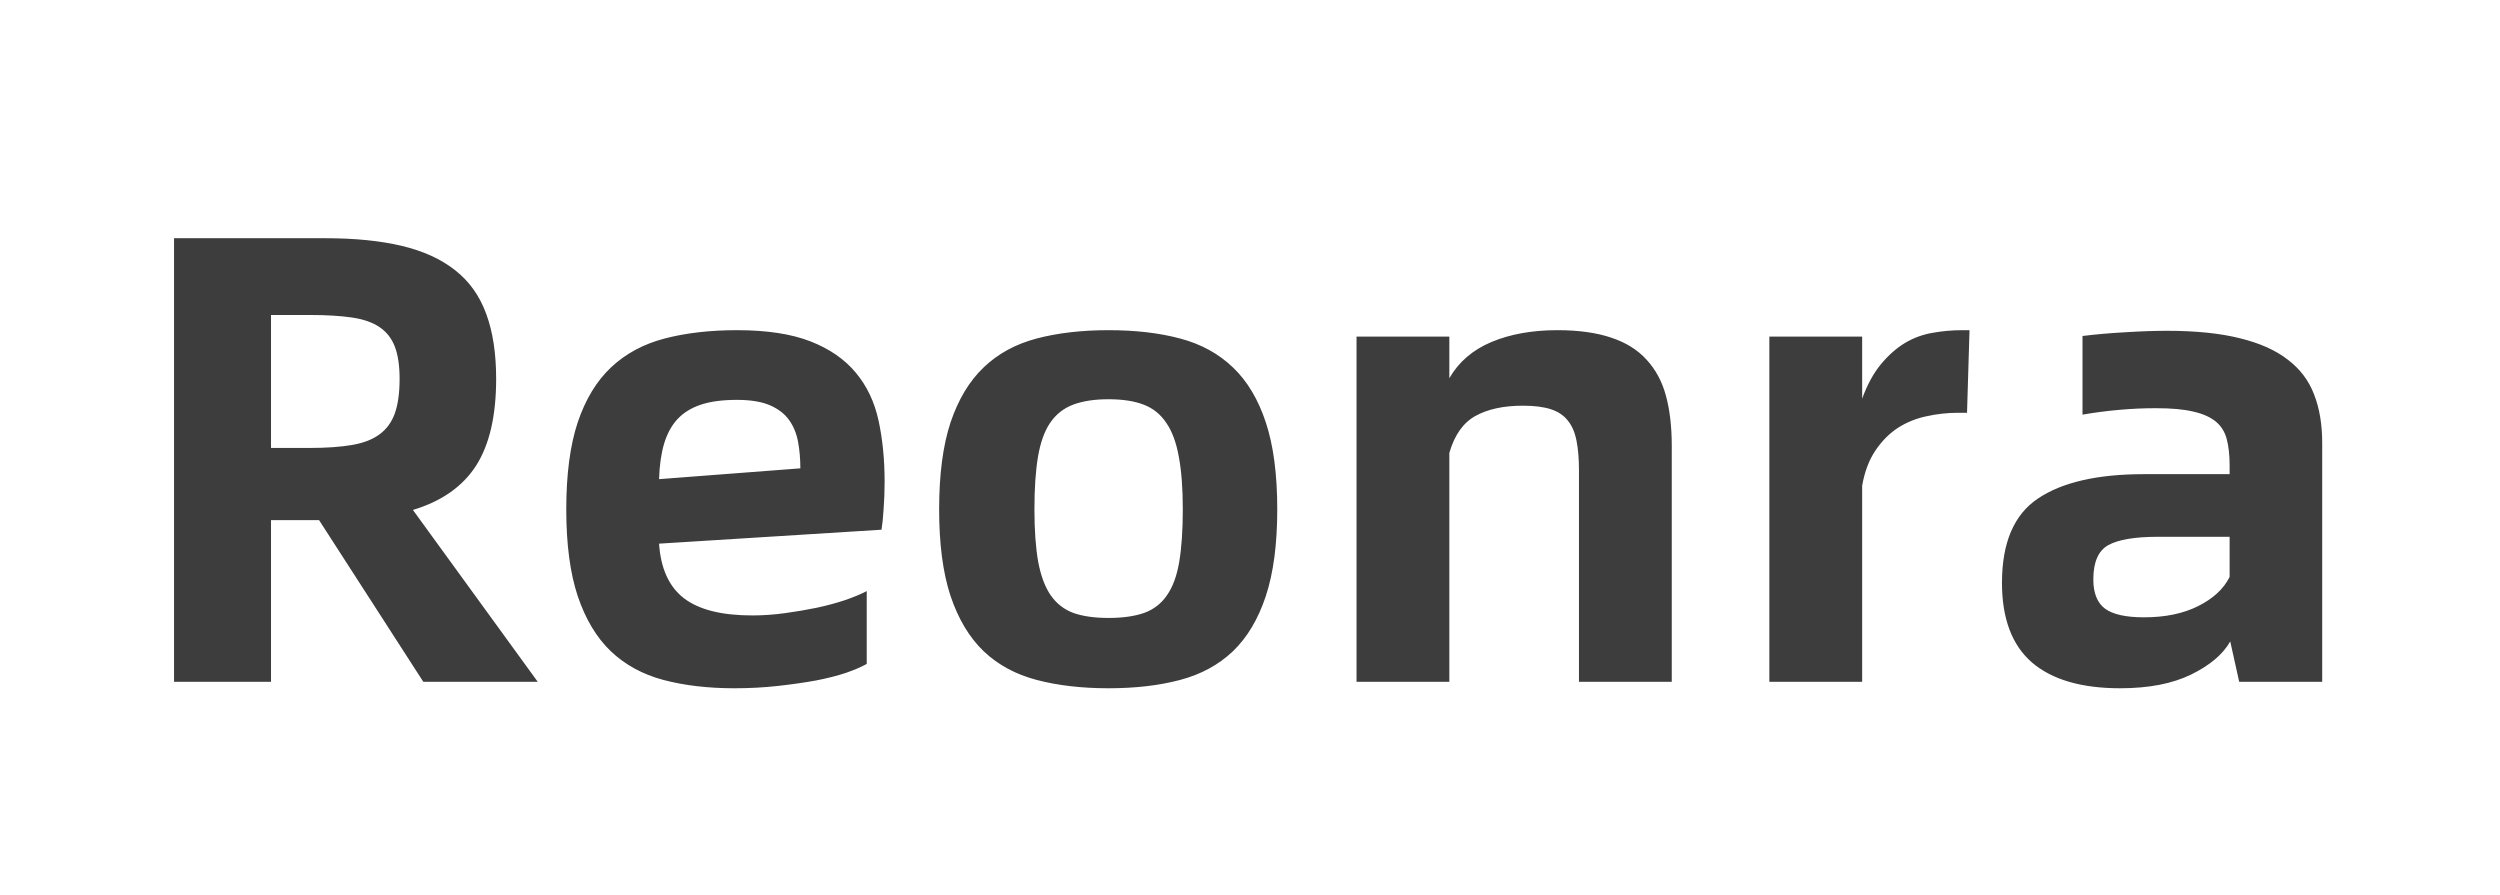 <svg xmlns="http://www.w3.org/2000/svg" xmlns:xlink="http://www.w3.org/1999/xlink" fill="none" version="1.1" width="176" height="63" viewBox="0 0 176 63"><g style="mix-blend-mode:passthrough"><path d="M29.802,48L22.463,36.618L19.079,36.618L19.079,48L12.253,48L12.253,16.77L22.873,16.77Q26.023,16.77,28.293,17.311Q30.564,17.854,32.043,19.025Q33.537,20.197,34.226,22.087Q34.929,23.977,34.929,26.672Q34.929,30.583,33.508,32.795Q32.087,34.992,29.069,35.9L37.858,48L29.802,48ZM21.833,31.535Q23.547,31.535,24.763,31.33Q25.979,31.125,26.711,30.583Q27.458,30.041,27.795,29.104Q28.132,28.151,28.132,26.672Q28.132,25.28,27.795,24.401Q27.458,23.523,26.711,23.024Q25.979,22.526,24.763,22.351Q23.547,22.175,21.833,22.175L19.079,22.175L19.079,31.535L21.833,31.535ZM62.277,33.908Q62.277,34.948,62.204,35.871Q62.145,36.794,62.058,37.292L46.398,38.273Q46.574,40.895,48.142,42.111Q49.724,43.327,52.961,43.327Q54.089,43.327,55.261,43.166Q56.433,43.005,57.502,42.785Q58.586,42.551,59.509,42.243Q60.432,41.921,61.018,41.613L61.018,46.74Q60.476,47.048,59.553,47.37Q58.63,47.678,57.414,47.912Q56.198,48.132,54.733,48.293Q53.283,48.454,51.701,48.454Q48.918,48.454,46.706,47.868Q44.509,47.282,43,45.847Q41.491,44.397,40.671,41.965Q39.865,39.533,39.865,35.856Q39.865,32.165,40.671,29.733Q41.491,27.302,43.015,25.866Q44.553,24.416,46.794,23.83Q49.05,23.244,51.877,23.244Q55.041,23.244,57.062,24.035Q59.084,24.826,60.256,26.247Q61.428,27.653,61.852,29.616Q62.277,31.579,62.277,33.908ZM56.345,32.971Q56.345,31.975,56.184,31.11Q56.023,30.231,55.554,29.572Q55.085,28.913,54.206,28.532Q53.327,28.151,51.877,28.151Q50.353,28.151,49.343,28.488Q48.332,28.825,47.702,29.499Q47.072,30.173,46.75,31.242Q46.442,32.297,46.398,33.732L56.345,32.971ZM78.039,48.454Q75.212,48.454,72.985,47.868Q70.759,47.282,69.25,45.847Q67.741,44.397,66.921,41.965Q66.115,39.533,66.115,35.856Q66.115,32.165,66.921,29.733Q67.741,27.302,69.25,25.866Q70.759,24.416,72.985,23.83Q75.212,23.244,78.039,23.244Q80.881,23.244,83.078,23.83Q85.29,24.416,86.799,25.866Q88.308,27.302,89.113,29.733Q89.919,32.165,89.919,35.856Q89.919,39.533,89.113,41.965Q88.308,44.397,86.799,45.847Q85.29,47.282,83.078,47.868Q80.881,48.454,78.039,48.454ZM78.039,43.503Q79.533,43.503,80.544,43.151Q81.555,42.785,82.155,41.906Q82.77,41.027,83.019,39.548Q83.269,38.054,83.269,35.856Q83.269,33.645,82.99,32.165Q82.727,30.671,82.111,29.777Q81.511,28.869,80.515,28.488Q79.533,28.107,78.039,28.107Q76.56,28.107,75.549,28.488Q74.538,28.869,73.923,29.777Q73.322,30.671,73.073,32.165Q72.824,33.645,72.824,35.856Q72.824,38.054,73.088,39.548Q73.366,41.027,73.967,41.906Q74.582,42.785,75.564,43.151Q76.56,43.503,78.039,43.503ZM109.636,23.244Q111.877,23.244,113.43,23.771Q114.982,24.284,115.92,25.324Q116.872,26.35,117.282,27.858Q117.692,29.367,117.692,31.389L117.692,48L111.159,48L111.159,33.102Q111.159,31.887,110.983,31.008Q110.808,30.129,110.368,29.602Q109.943,29.06,109.182,28.811Q108.42,28.561,107.204,28.561Q105.183,28.561,103.879,29.279Q102.575,29.997,102.033,31.887L102.033,48L95.5,48L95.5,23.698L102.033,23.698L102.033,26.628Q103.015,24.914,104.992,24.079Q106.984,23.244,109.636,23.244ZM138.654,23.244L138.479,29.06L137.834,29.06Q136.721,29.06,135.607,29.309Q134.509,29.543,133.601,30.129Q132.707,30.715,132.033,31.711Q131.359,32.707,131.096,34.187L131.096,48L124.562,48L124.562,23.698L131.096,23.698L131.096,28.064Q131.638,26.584,132.414,25.646Q133.205,24.694,134.099,24.152Q135.007,23.61,136.032,23.435Q137.072,23.244,138.156,23.244L138.654,23.244ZM152.556,23.288Q155.603,23.288,157.697,23.815Q159.792,24.328,161.066,25.324Q162.355,26.306,162.912,27.77Q163.483,29.235,163.483,31.169L163.483,48L157.639,48L157.009,45.158Q156.232,46.52,154.255,47.487Q152.277,48.454,149.26,48.454Q145.173,48.454,143.049,46.638Q140.939,44.807,140.939,41.027Q140.939,36.794,143.474,35.095Q146.022,33.381,150.93,33.381L156.965,33.381L156.965,32.751Q156.965,31.667,156.76,30.905Q156.555,30.129,155.969,29.66Q155.383,29.191,154.387,28.972Q153.405,28.737,151.779,28.737Q150.476,28.737,149.172,28.855Q147.868,28.972,146.608,29.191L146.608,23.654Q148,23.479,149.611,23.391Q151.237,23.288,152.556,23.288ZM150.93,43.459Q153.186,43.459,154.753,42.668Q156.335,41.877,156.965,40.617L156.965,37.79L151.926,37.79Q149.494,37.79,148.425,38.376Q147.37,38.962,147.37,40.793Q147.37,42.243,148.205,42.858Q149.04,43.459,150.93,43.459Z" fill="#3D3D3D" fill-opacity="1"/></g></svg>